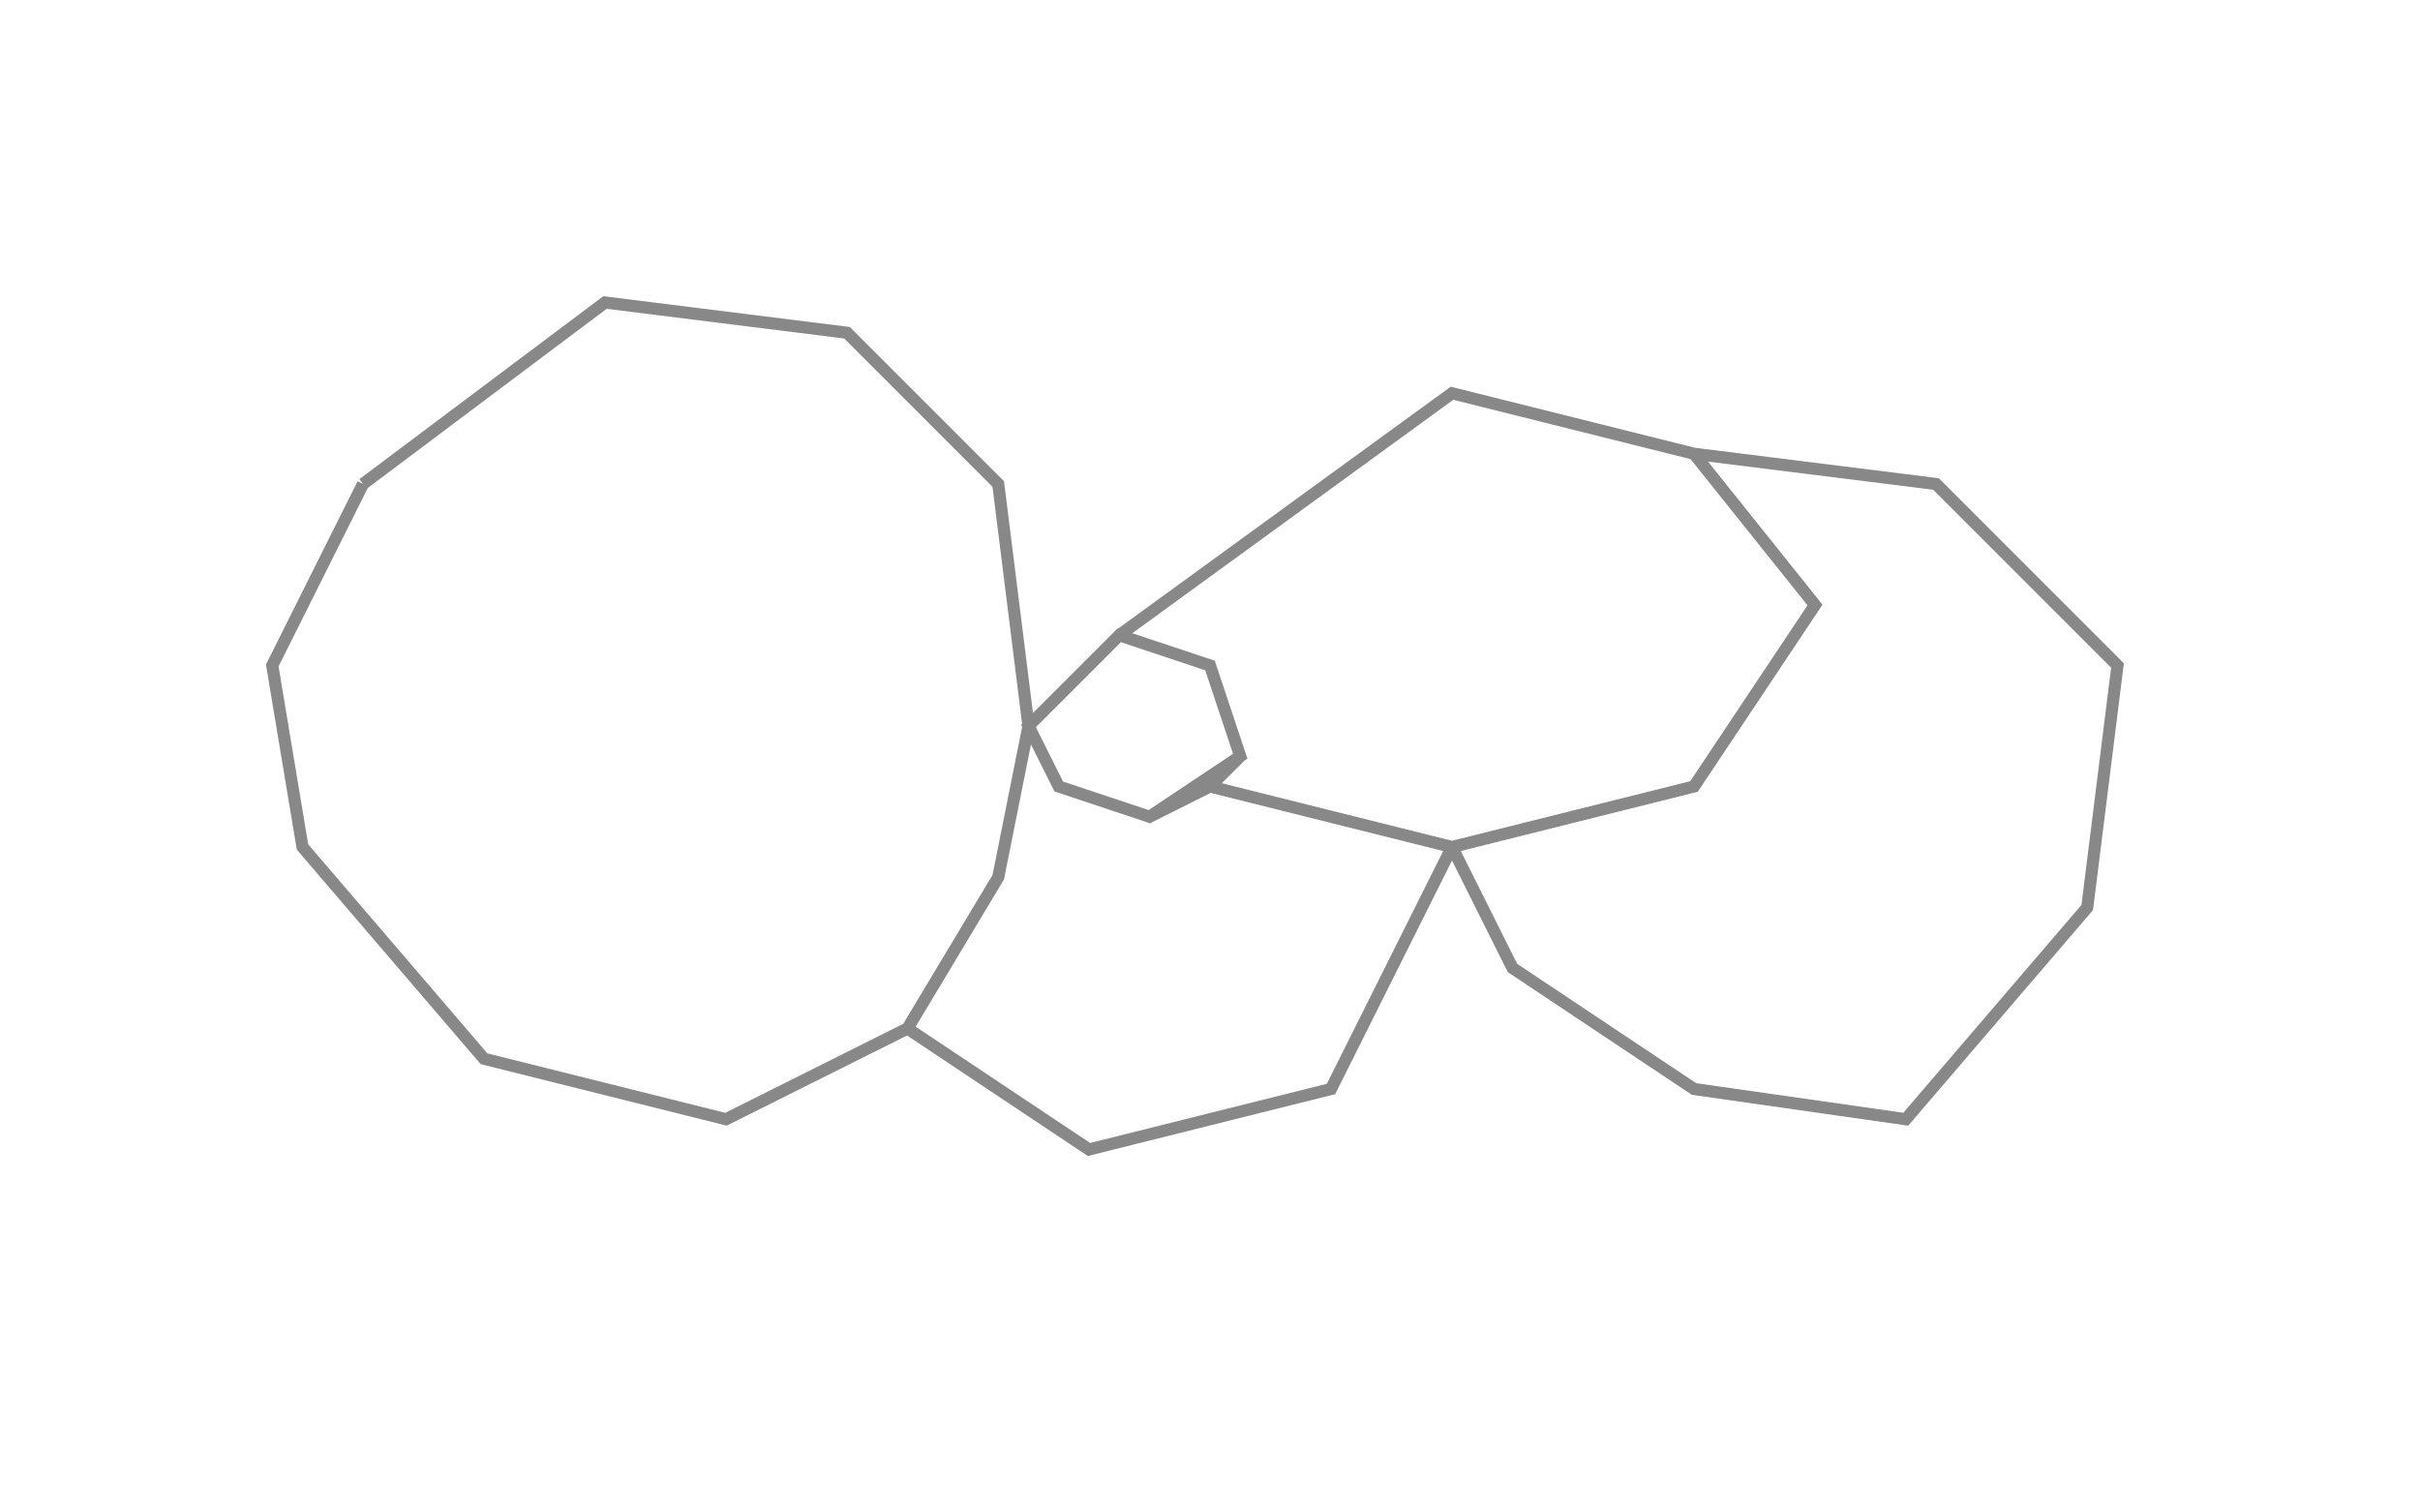 <svg xmlns="http://www.w3.org/2000/svg" viewBox="0 0 400 250">
  <path d="M60,80 L100,50 L140,55 L165,80 L170,120 L165,145 L150,170 L120,185 L80,175 L50,140 L45,110 L60,80 
    M170,120 L185,105 L200,110 L205,125 L190,135 L175,130 L170,120
    M185,105 L240,65 L280,75 L300,100 L280,130 L240,140 L200,130 L205,125 L190,135 L175,130 L170,120 L185,105
    M170,120 L175,130 L190,135 L200,130 L240,140 L220,180 L180,190 L150,170 L165,145 L170,120
    M280,75 L320,80 L350,110 L345,150 L315,185 L280,180 L250,160 L240,140 L280,130 L300,100 L280,75"
  fill="none" stroke="#888" stroke-width="2"/>
</svg>